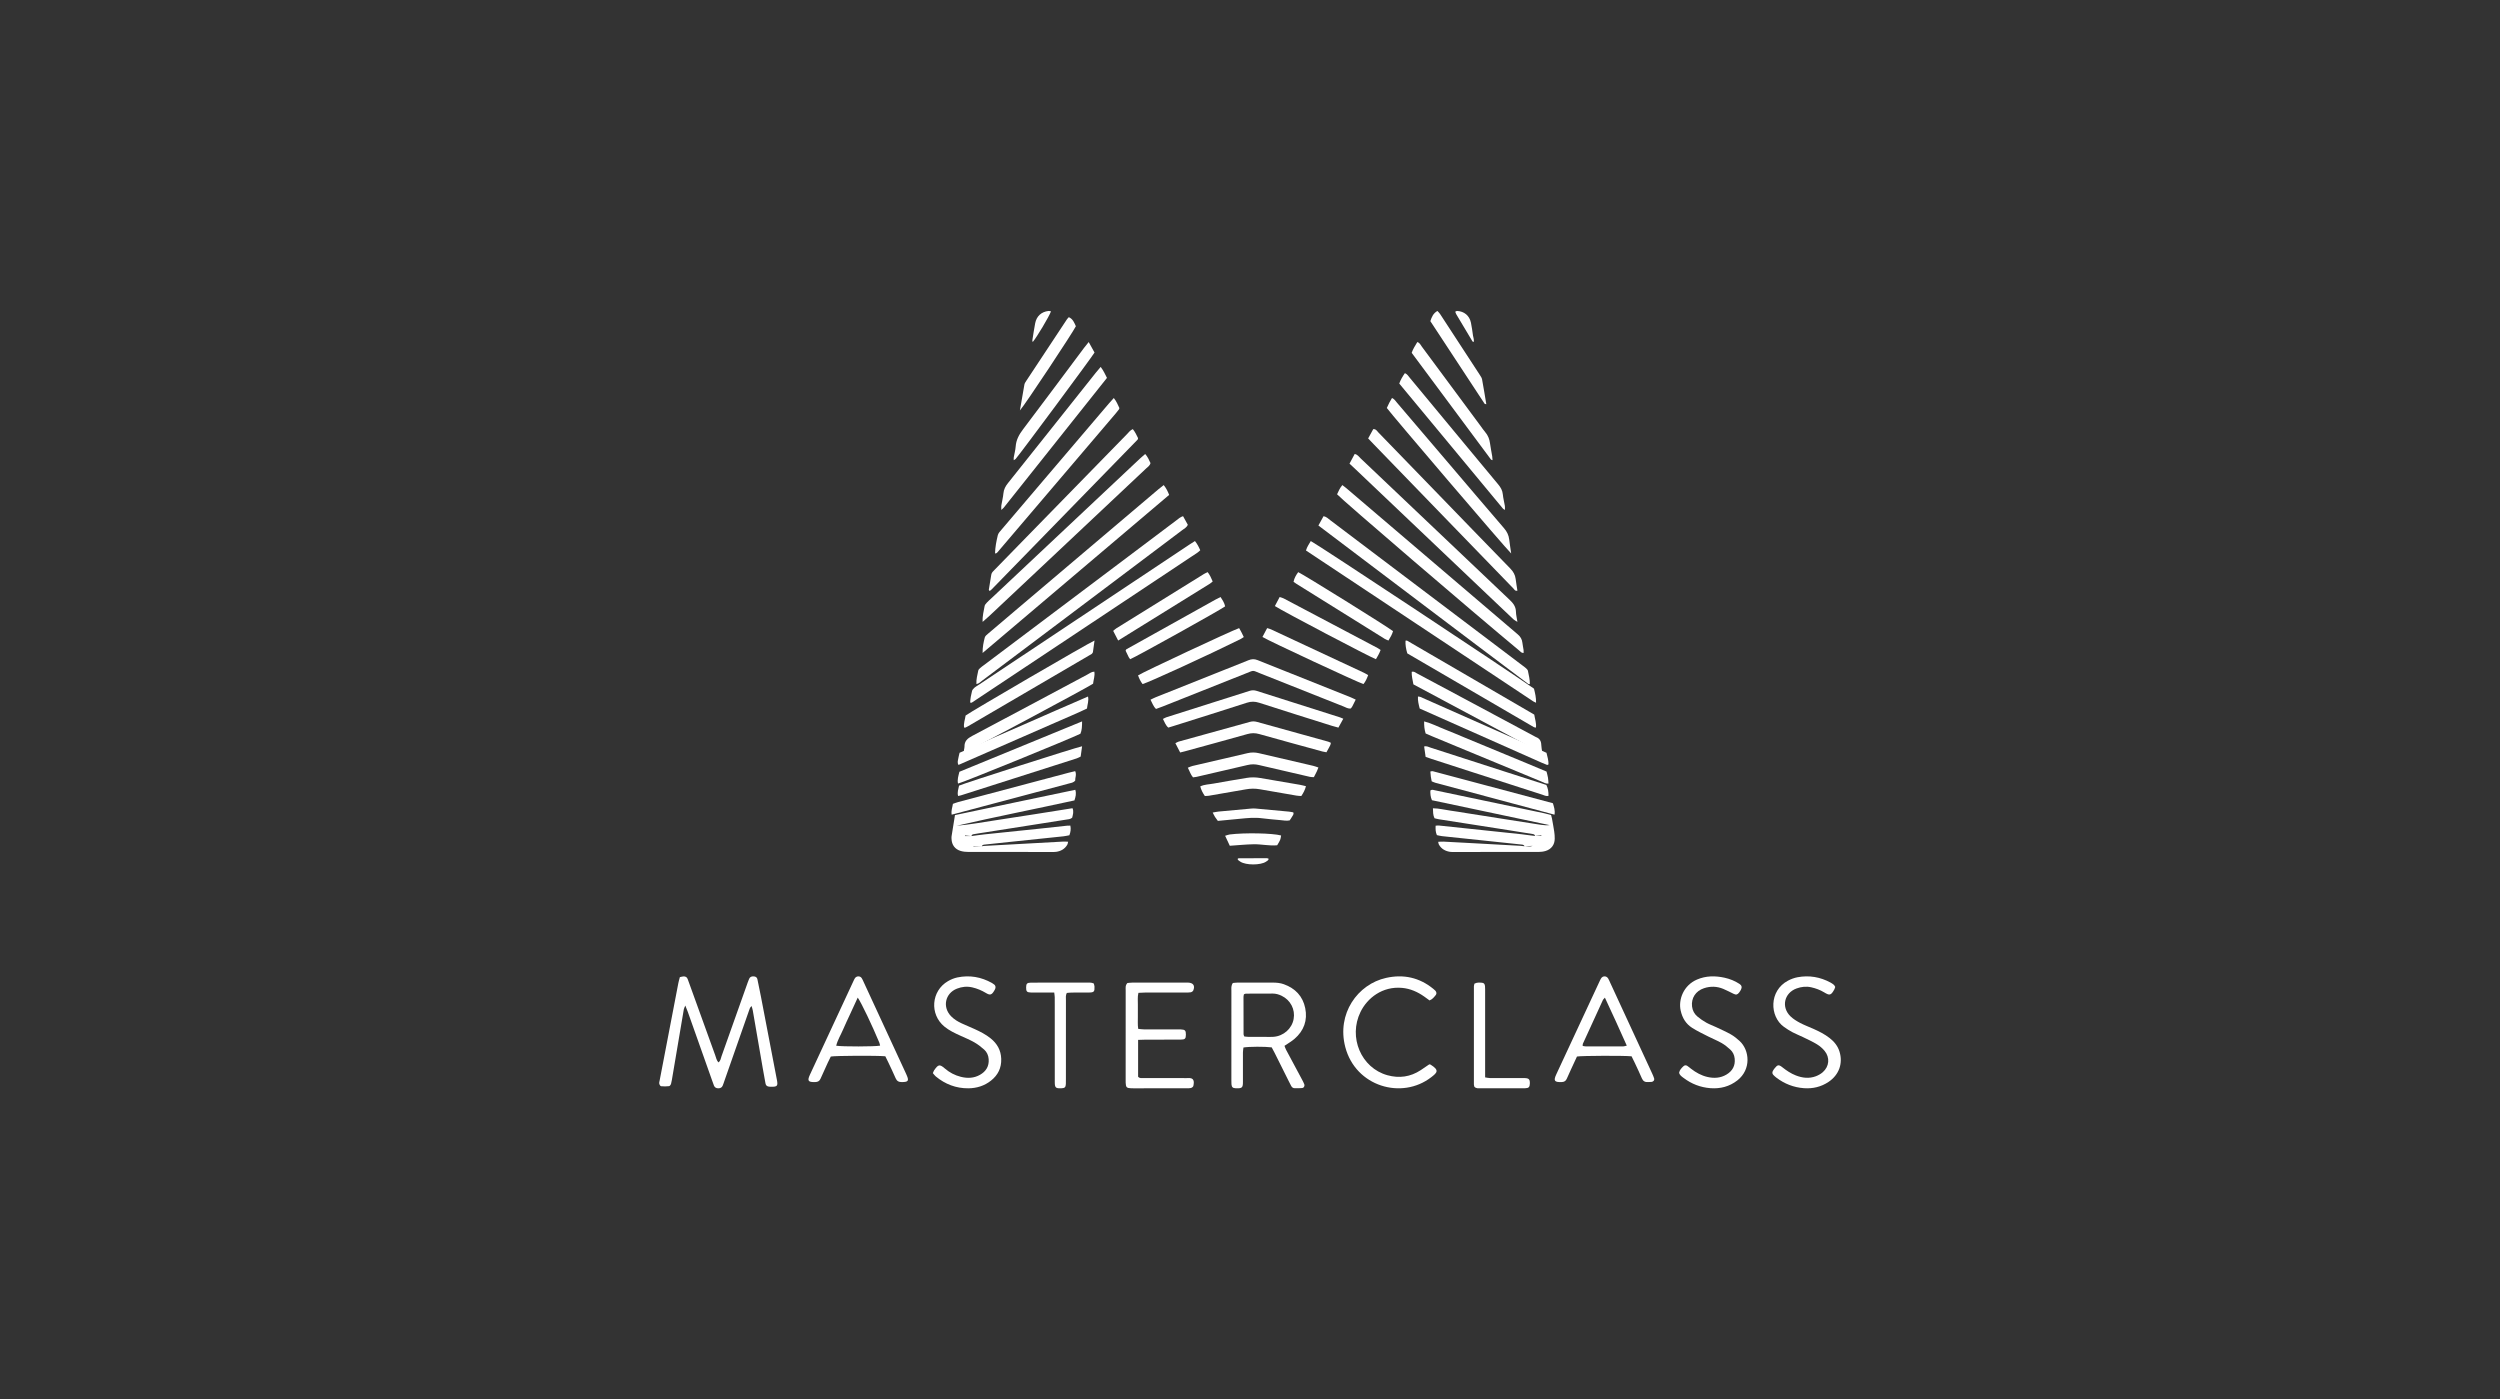 <?xml version="1.0" encoding="UTF-8"?>
<svg width="402px" height="225px" viewBox="0 0 402 225" version="1.1" xmlns="http://www.w3.org/2000/svg" xmlns:xlink="http://www.w3.org/1999/xlink">
    <rect x="0" y="0" width="402" height="225" fill="#333333" stroke="none"/>
    <title>MasterClass</title>
    <g id="Page-1" stroke="none" stroke-width="1" fill="none" fill-rule="evenodd">
        <g id="Artboard" transform="translate(1, 0)">
            <g id="MasterClass" transform="translate(-0.533, 0)">
                <path d="M244.687,136.089 C244.608,135.914 244.474,135.83 244.278,135.81 C242.204,135.593 240.13,135.37 238.056,135.151 C235.841,134.918 233.626,134.69 231.411,134.452 C231.134,134.423 230.863,134.346 230.585,134.289 C230.367,133.804 230.353,133.328 230.382,132.774 C230.56,132.761 230.725,132.724 230.885,132.741 C235.315,133.205 239.745,133.672 244.174,134.145 C244.909,134.223 245.64,134.332 246.378,134.427 C246.716,134.425 247.05,134.425 247.384,134.425 C247.381,134.392 247.379,134.358 247.377,134.325 C247.04,134.359 246.704,134.394 246.368,134.428 C246.336,134.229 246.215,134.145 246.013,134.114 C244.267,133.84 242.523,133.554 240.777,133.28 C237.494,132.765 234.211,132.256 230.928,131.741 C230.687,131.704 230.451,131.634 230.205,131.577 C229.948,131.064 229.972,130.555 229.947,129.971 C230.943,129.981 231.825,130.224 232.72,130.342 C233.596,130.457 234.466,130.614 235.339,130.751 C236.248,130.894 237.156,131.035 238.064,131.178 C238.937,131.315 239.809,131.454 240.682,131.592 C241.59,131.735 242.498,131.876 243.406,132.019 C244.28,132.156 245.151,132.306 246.026,132.43 C246.918,132.556 247.8,132.774 248.725,132.682 C242.407,131.345 236.09,130.008 229.789,128.675 C229.541,128.118 229.526,127.61 229.535,127.113 C229.81,126.911 230.045,127.031 230.275,127.079 C236.154,128.314 242.033,129.549 247.911,130.787 C248.252,130.859 248.586,130.962 248.946,131.056 C248.996,131.246 249.051,131.409 249.081,131.576 C249.211,132.293 249.347,133.009 249.454,133.729 C249.511,134.107 249.537,134.492 249.533,134.874 C249.522,135.829 249.001,136.547 248.077,136.832 C247.713,136.944 247.314,136.992 246.931,136.993 C242.366,137.003 237.801,137 233.236,136.998 C233.059,136.998 232.88,137.003 232.706,136.977 C231.931,136.859 231.306,136.503 230.911,135.816 C230.848,135.707 230.842,135.566 230.79,135.363 C231.129,135.351 231.4,135.32 231.668,135.334 C233.506,135.427 235.343,135.529 237.18,135.629 C239.476,135.755 241.772,135.881 244.068,136.011 C244.278,136.023 244.488,136.061 244.702,136.085 C245.144,136.093 245.583,136.188 246.014,136.006 C245.571,136.034 245.129,136.062 244.687,136.089 Z" id="Path" fill="#FFFFFF" fill-rule="nonzero"></path>
                <path d="M157.377,136.089 C157.481,136.069 157.585,136.037 157.689,136.031 C161.679,135.809 165.669,135.587 169.659,135.372 C170.176,135.344 170.697,135.297 171.286,135.351 C171.23,135.569 171.224,135.71 171.161,135.818 C170.766,136.499 170.146,136.863 169.369,136.974 C169.126,137.009 168.875,136.998 168.627,136.998 C164.171,137 159.713,137.003 155.256,136.992 C154.838,136.991 154.403,136.95 154.005,136.832 C153.08,136.557 152.567,135.84 152.54,134.891 C152.536,134.753 152.524,134.611 152.545,134.476 C152.721,133.356 152.904,132.236 153.092,131.068 C159.557,129.686 165.983,128.363 172.44,127 C172.633,127.609 172.495,128.125 172.302,128.708 C165.998,130.084 159.665,131.33 153.375,132.779 C155.434,132.6 157.465,132.23 159.504,131.918 C161.6,131.599 163.695,131.274 165.789,130.946 C167.847,130.624 169.903,130.293 171.993,129.961 C172.225,130.51 172.057,130.999 171.936,131.489 C171.641,131.744 171.278,131.746 170.936,131.8 C166.608,132.483 162.28,133.162 157.952,133.842 C157.289,133.946 156.624,134.038 155.966,134.162 C155.867,134.181 155.797,134.346 155.71,134.443 C155.373,134.408 155.039,134.375 154.705,134.341 C154.702,134.375 154.7,134.409 154.697,134.444 C155.033,134.444 155.37,134.444 155.707,134.444 C156.439,134.349 157.17,134.239 157.904,134.161 C160.855,133.849 163.808,133.551 166.76,133.242 C168.235,133.087 169.71,132.921 171.186,132.763 C171.319,132.749 171.456,132.761 171.647,132.761 C171.757,133.298 171.692,133.788 171.487,134.31 C171.172,134.367 170.866,134.444 170.555,134.477 C167.673,134.782 164.792,135.079 161.91,135.38 C160.54,135.524 159.17,135.674 157.8,135.815 C157.604,135.835 157.471,135.92 157.387,136.09 C156.94,136.07 156.496,136.05 156.053,136.031 C156.053,136.05 156.053,136.069 156.053,136.089 C156.495,136.089 156.936,136.089 157.377,136.089 Z" id="Path" fill="#FFFFFF" fill-rule="nonzero"></path>
                <path d="M108.854,157.125 C109.092,157.075 109.265,157.014 109.439,157.007 C109.758,156.994 110.005,157.119 110.115,157.446 C110.196,157.687 110.291,157.925 110.377,158.164 C111.761,162.001 113.141,165.839 114.535,169.672 C114.677,170.063 114.745,170.5 115.054,170.835 C115.416,170.581 115.433,170.184 115.55,169.855 C116.9,166.084 118.233,162.306 119.571,158.531 C119.705,158.153 119.834,157.773 119.991,157.405 C120.13,157.075 120.392,156.963 120.802,157.01 C121.088,157.043 121.27,157.191 121.328,157.479 C121.516,158.406 121.714,159.332 121.893,160.262 C122.752,164.73 123.608,169.2 124.464,173.669 C124.645,174.61 124.513,174.764 123.556,174.749 C123.446,174.747 123.335,174.75 123.227,174.738 C122.872,174.697 122.692,174.564 122.623,174.211 C122.461,173.39 122.321,172.564 122.178,171.739 C121.646,168.654 121.116,165.568 120.581,162.483 C120.545,162.272 120.47,162.067 120.39,161.77 C120.107,162.007 120.053,162.277 119.966,162.526 C118.654,166.272 117.343,170.018 116.032,173.764 C115.936,174.039 115.851,174.32 115.736,174.586 C115.606,174.886 115.355,175.001 115.03,175 C114.7,174.999 114.462,174.866 114.338,174.565 C114.227,174.296 114.139,174.018 114.041,173.743 C112.741,170.07 111.441,166.397 110.138,162.725 C110.031,162.426 109.904,162.133 109.728,161.69 C109.609,161.995 109.516,162.149 109.488,162.314 C108.883,165.867 108.285,169.421 107.685,172.975 C107.612,173.406 107.551,173.841 107.441,174.262 C107.401,174.416 107.246,174.638 107.123,174.653 C106.696,174.705 106.257,174.708 105.83,174.664 C105.717,174.652 105.577,174.416 105.544,174.262 C105.508,174.096 105.573,173.905 105.607,173.728 C106.608,168.508 107.609,163.288 108.614,158.068 C108.668,157.784 108.756,157.505 108.854,157.125 Z" id="Path" fill="#FFFFFF" fill-rule="nonzero"></path>
                <path d="M197.778,158.063 C198.033,158.042 198.276,158.004 198.518,158.003 C200.418,157.999 202.318,158 204.218,158.002 C204.819,158.003 205.411,158.059 205.983,158.266 C207.814,158.928 209.022,160.192 209.413,162.106 C209.813,164.063 209.205,165.747 207.687,167.052 C207.211,167.461 206.654,167.774 206.079,168.17 C206.159,168.373 206.226,168.602 206.335,168.808 C207.181,170.397 208.036,171.982 208.885,173.57 C209.018,173.818 209.154,174.068 209.254,174.33 C209.37,174.634 209.203,174.932 208.891,174.96 C208.507,174.996 208.119,174.987 207.733,174.987 C207.461,174.988 207.271,174.845 207.149,174.606 C207.021,174.354 206.888,174.104 206.762,173.852 C206.005,172.335 205.251,170.817 204.493,169.302 C204.337,168.99 204.166,168.686 204.023,168.417 C202.934,168.275 200.382,168.285 199.482,168.438 C199.455,168.686 199.4,168.955 199.398,169.225 C199.39,170.781 199.384,172.337 199.397,173.893 C199.405,174.879 199.308,175.041 198.228,174.992 C197.757,174.971 197.596,174.815 197.553,174.357 C197.533,174.146 197.538,173.933 197.538,173.721 C197.538,168.911 197.536,164.102 197.541,159.292 C197.542,158.913 197.465,158.513 197.778,158.063 Z M199.612,166.664 C199.84,166.686 200.077,166.728 200.315,166.73 C201.262,166.737 202.21,166.734 203.158,166.733 C203.544,166.732 203.932,166.75 204.316,166.721 C205.931,166.598 207.269,165.407 207.55,163.859 C207.83,162.315 207.047,160.806 205.602,160.113 C205.154,159.898 204.684,159.765 204.182,159.765 C202.744,159.767 201.305,159.769 199.866,159.778 C199.771,159.778 199.676,159.842 199.556,159.886 C199.532,160.024 199.488,160.158 199.488,160.293 C199.486,162.304 199.49,164.314 199.498,166.325 C199.499,166.421 199.561,166.517 199.612,166.664 Z" id="Shape" fill="#FFFFFF" fill-rule="nonzero"></path>
                <path d="M246.197,110.737 C246.375,111.47 246.555,112.174 246.531,113 C246.324,112.901 246.191,112.856 246.079,112.781 C233.907,104.703 221.736,96.621 209.533,88.52 C209.705,87.916 210.038,87.474 210.306,87 C211.323,87.496 242.85,108.357 246.197,110.737 Z" id="Path" fill="#FFFFFF" fill-rule="nonzero"></path>
                <path d="M191.684,87 C192.077,87.503 192.311,87.968 192.533,88.484 C192.377,88.619 192.257,88.749 192.113,88.845 C180.007,96.896 167.899,104.945 155.788,112.989 C155.744,113.018 155.655,112.982 155.533,112.973 C155.567,112.342 155.675,111.72 155.836,111.111 C155.885,110.925 156.044,110.752 156.191,110.61 C156.344,110.464 156.543,110.362 156.722,110.242 C168.077,102.685 179.432,95.128 190.788,87.571 C191.056,87.392 191.332,87.224 191.684,87 Z" id="Path" fill="#FFFFFF" fill-rule="nonzero"></path>
                <path d="M141.891,169.848 C140.455,169.718 133.979,169.752 133.127,169.891 C132.973,170.205 132.797,170.543 132.638,170.889 C132.243,171.748 131.853,172.61 131.467,173.473 C131.305,173.834 131.04,173.986 130.628,173.997 C129.487,174.028 129.308,173.809 129.768,172.817 C132.096,167.796 134.432,162.778 136.766,157.76 C136.84,157.601 136.91,157.438 137.006,157.293 C137.261,156.912 137.843,156.899 138.091,157.276 C138.225,157.48 138.317,157.711 138.42,157.933 C140.684,162.829 142.947,167.725 145.211,172.622 C145.255,172.717 145.296,172.814 145.338,172.91 C145.725,173.803 145.574,173.99 144.548,174 C144.05,174.004 143.748,173.837 143.552,173.384 C143.178,172.516 142.765,171.664 142.363,170.808 C142.216,170.493 142.057,170.184 141.891,169.848 Z M137.456,160.413 C137.006,161.39 136.613,162.245 136.22,163.099 C135.84,163.925 135.442,164.744 135.087,165.579 C134.724,166.432 134.214,167.231 133.995,168.153 C135.017,168.315 140.213,168.303 141.055,168.139 C141.012,167.973 140.991,167.803 140.926,167.649 C139.763,164.86 138.061,161.283 137.456,160.413 Z" id="Shape" fill="#FFFFFF" fill-rule="nonzero"></path>
                <path d="M261.889,169.853 C260.63,169.729 253.996,169.754 253.111,169.888 C252.808,170.539 252.484,171.232 252.164,171.927 C251.93,172.436 251.693,172.944 251.472,173.459 C251.315,173.823 251.058,173.984 250.645,173.997 C249.483,174.032 249.293,173.804 249.793,172.734 C252.109,167.786 254.404,162.828 256.708,157.874 C256.796,157.684 256.881,157.489 256.994,157.313 C257.271,156.881 257.867,156.899 258.132,157.348 C258.256,157.559 258.347,157.789 258.449,158.011 C260.698,162.874 262.947,167.738 265.193,172.602 C265.31,172.856 265.424,173.113 265.508,173.378 C265.604,173.683 265.421,173.933 265.089,173.973 C264.912,173.994 264.73,173.977 264.552,173.993 C264.061,174.037 263.742,173.858 263.546,173.397 C263.189,172.561 262.794,171.739 262.409,170.914 C262.248,170.568 262.073,170.228 261.889,169.853 Z M257.6,160.421 C257.417,160.631 257.329,160.696 257.29,160.782 C256.208,163.132 255.13,165.483 254.058,167.837 C254.018,167.925 254.039,168.038 254.027,168.186 C254.209,168.214 254.379,168.262 254.548,168.262 C256.554,168.267 258.56,168.266 260.566,168.259 C260.724,168.258 260.881,168.192 261.12,168.138 C259.966,165.541 258.823,163.038 257.6,160.421 Z" id="Shape" fill="#FFFFFF" fill-rule="nonzero"></path>
                <path d="M156.541,110 C156.489,109.22 156.707,108.529 156.838,107.831 C156.867,107.676 157.022,107.529 157.151,107.411 C157.337,107.24 157.55,107.099 157.753,106.946 C168.069,99.185 178.384,91.423 188.702,83.664 C189.016,83.428 189.302,83.142 189.769,83 C190.034,83.48 190.291,83.945 190.533,84.384 C190.339,84.833 189.956,85.005 189.645,85.239 C183.448,89.91 177.246,94.574 171.044,99.239 C166.523,102.64 162.003,106.042 157.479,109.439 C157.203,109.646 156.96,109.929 156.541,110 Z" id="Path" fill="#FFFFFF" fill-rule="nonzero"></path>
                <path d="M211.533,84.502 C211.852,83.924 212.109,83.457 212.361,83 C212.849,83.1 213.123,83.408 213.435,83.644 C220.78,89.19 228.121,94.741 235.463,100.292 C238.411,102.521 241.359,104.75 244.307,106.98 C244.51,107.133 244.722,107.275 244.908,107.446 C245.036,107.564 245.19,107.711 245.221,107.866 C245.361,108.565 245.545,109.262 245.533,109.989 C245.418,109.989 245.329,110.017 245.285,109.984 C234.043,101.549 222.854,93.043 211.533,84.502 Z" id="Path" fill="#FFFFFF" fill-rule="nonzero"></path>
                <path d="M182.54,167.213 C182.54,169.291 182.54,171.228 182.54,173.133 C182.791,173.434 183.106,173.351 183.387,173.352 C185.521,173.359 187.655,173.356 189.789,173.356 C190.046,173.356 190.305,173.374 190.561,173.354 C191.516,173.279 191.597,173.846 191.424,174.623 C191.394,174.756 191.189,174.909 191.035,174.949 C190.793,175.012 190.526,174.998 190.27,174.998 C187.437,175 184.603,174.999 181.771,174.999 C181.66,174.999 181.55,175.002 181.44,174.997 C180.693,174.968 180.573,174.849 180.541,174.101 C180.536,173.995 180.539,173.888 180.539,173.782 C180.539,168.934 180.537,164.086 180.542,159.238 C180.543,158.858 180.455,158.453 180.821,158.069 C181.05,158.049 181.338,158.004 181.626,158.004 C184.533,157.998 187.439,158 190.346,158 C190.419,158 190.493,157.999 190.567,158.002 C191.409,158.03 191.733,158.498 191.41,159.264 C191.354,159.398 191.157,159.531 191.004,159.56 C190.719,159.613 190.418,159.596 190.125,159.597 C187.99,159.599 185.856,159.596 183.723,159.6 C183.363,159.601 183.004,159.63 182.591,159.649 C182.422,160.325 182.518,160.96 182.502,161.584 C182.486,162.221 182.491,162.858 182.501,163.495 C182.511,164.125 182.451,164.758 182.558,165.444 C182.886,165.474 183.167,165.521 183.449,165.522 C185.215,165.529 186.982,165.526 188.748,165.526 C188.968,165.526 189.189,165.52 189.41,165.53 C190.091,165.56 190.229,165.706 190.224,166.377 C190.22,167.025 190.088,167.166 189.363,167.17 C187.487,167.182 185.611,167.173 183.734,167.177 C183.372,167.178 183.01,167.198 182.54,167.213 Z" id="Path" fill="#FFFFFF" fill-rule="nonzero"></path>
                <path d="M244.526,105 C244.176,105.006 244.027,104.78 243.844,104.628 C236.37,98.431 215.229,80.293 214.533,79.481 C214.757,78.982 214.986,78.473 215.381,78 C215.617,78.182 215.815,78.322 215.999,78.479 C225.194,86.324 234.385,94.174 243.589,102.008 C244.031,102.384 244.273,102.794 244.334,103.355 C244.375,103.743 244.468,104.126 244.522,104.514 C244.544,104.672 244.526,104.837 244.526,105 Z" id="Path" fill="#FFFFFF" fill-rule="nonzero"></path>
                <path d="M186.661,78 C187.05,78.496 187.304,78.987 187.533,79.579 C177.577,88.02 167.621,96.455 157.534,105 C157.521,104.008 157.697,103.255 157.883,102.515 C157.944,102.275 158.211,102.067 158.421,101.888 C160.09,100.461 161.767,99.044 163.442,97.624 C170.9,91.305 178.358,84.986 185.816,78.668 C186.078,78.446 186.355,78.241 186.661,78 Z" id="Path" fill="#FFFFFF" fill-rule="nonzero"></path>
                <path d="M229.404,160.869 C229.127,160.666 228.843,160.453 228.553,160.249 C227.475,159.488 226.303,158.97 224.982,158.851 C221.829,158.567 219.403,160.472 218.303,162.72 C216.314,166.784 218.397,171.723 222.635,172.898 C224.525,173.422 226.334,173.171 227.998,172.072 C228.475,171.757 228.944,171.429 229.36,171.145 C229.486,171.168 229.527,171.165 229.555,171.182 C231.039,172.106 230.631,172.478 229.677,173.216 C224.923,176.894 217.522,174.692 215.859,168.386 C214.439,163.002 217.846,158.257 222.425,157.243 C225.213,156.626 227.769,157.174 230.015,159.013 C230.126,159.104 230.239,159.196 230.337,159.302 C230.53,159.509 230.573,159.796 230.409,159.996 C230.138,160.326 229.88,160.682 229.404,160.869 Z" id="Path" fill="#FFFFFF" fill-rule="nonzero"></path>
                <path d="M157.539,100 C157.491,98.985 157.737,98.228 157.858,97.457 C157.888,97.266 158.054,97.082 158.194,96.927 C158.41,96.689 158.656,96.478 158.891,96.257 C166.876,88.749 174.86,81.24 182.847,73.732 C183.103,73.491 183.376,73.266 183.68,73 C184.104,73.468 184.302,73.992 184.533,74.465 C184.426,74.892 184.097,75.078 183.844,75.317 C179.046,79.836 174.245,84.351 169.444,88.866 C165.817,92.277 162.19,95.688 158.561,99.097 C158.281,99.36 157.985,99.607 157.539,100 Z" id="Path" fill="#FFFFFF" fill-rule="nonzero"></path>
                <path d="M216.533,74.556 C216.852,73.96 217.103,73.493 217.367,73 C217.829,73.082 218.043,73.441 218.311,73.695 C221.87,77.064 225.42,80.442 228.972,83.817 C233.406,88.031 237.833,92.251 242.28,96.451 C242.85,96.99 243.28,97.536 243.297,98.367 C243.307,98.86 243.434,99.349 243.533,100 C243.23,99.806 243.042,99.724 242.901,99.592 C241.47,98.242 240.046,96.885 238.62,95.53 C231.568,88.827 224.516,82.124 217.464,75.422 C217.181,75.152 216.892,74.889 216.533,74.556 Z" id="Path" fill="#FFFFFF" fill-rule="nonzero"></path>
                <path d="M294.64,158.701 C294.584,158.859 294.561,158.968 294.511,159.063 C293.934,160.144 293.7,160.077 292.824,159.551 C292.196,159.173 291.511,158.924 290.79,158.759 C289.973,158.574 289.18,158.666 288.416,158.945 C286.415,159.676 285.917,161.963 287.455,163.438 C287.895,163.86 288.44,164.194 288.984,164.482 C289.659,164.84 290.384,165.106 291.085,165.418 C292.021,165.835 292.937,166.29 293.748,166.926 C294.484,167.502 295.048,168.2 295.326,169.104 C295.908,170.998 295.247,172.842 293.564,173.969 C292.366,174.772 291.027,175.086 289.599,174.98 C287.952,174.858 286.47,174.277 285.159,173.275 C284.986,173.143 284.821,172.995 284.674,172.834 C284.512,172.657 284.493,172.436 284.6,172.225 C284.681,172.064 284.789,171.915 284.902,171.773 C285.368,171.19 285.558,171.16 286.155,171.633 C286.817,172.158 287.512,172.621 288.304,172.93 C289.359,173.342 290.437,173.467 291.516,173.064 C291.917,172.913 292.317,172.688 292.638,172.407 C293.685,171.487 293.813,170.057 292.929,168.982 C292.588,168.568 292.154,168.198 291.695,167.919 C290.98,167.484 290.211,167.136 289.457,166.768 C288.899,166.495 288.315,166.274 287.767,165.984 C287.285,165.728 286.821,165.431 286.378,165.112 C284.063,163.442 283.974,159.307 287.045,157.688 C287.523,157.436 288.055,157.237 288.585,157.139 C290.449,156.792 292.225,157.1 293.892,158 C294.083,158.103 294.262,158.232 294.43,158.37 C294.508,158.435 294.546,158.549 294.64,158.701 Z" id="Path" fill="#FFFFFF" fill-rule="nonzero"></path>
                <path d="M149.533,172.559 C149.633,172.341 149.675,172.198 149.756,172.082 C150.387,171.191 150.604,171.063 151.454,171.805 C152.201,172.456 153.074,172.914 154.045,173.156 C155.106,173.419 156.145,173.382 157.114,172.832 C158.082,172.283 158.593,171.459 158.513,170.317 C158.47,169.708 158.23,169.169 157.786,168.773 C157.301,168.341 156.778,167.933 156.215,167.613 C155.49,167.2 154.714,166.877 153.952,166.532 C153.055,166.126 152.167,165.707 151.399,165.08 C148.981,163.104 149.265,159.338 151.966,157.77 C152.431,157.5 152.955,157.281 153.479,157.172 C155.446,156.763 157.312,157.089 159.061,158.078 C159.187,158.149 159.309,158.233 159.419,158.327 C159.602,158.484 159.648,158.698 159.588,158.921 C159.55,159.058 159.474,159.188 159.401,159.312 C158.99,160.008 158.72,160.062 158.087,159.681 C157.398,159.266 156.668,158.953 155.877,158.771 C155.027,158.574 154.206,158.662 153.414,158.972 C151.494,159.724 151.033,161.96 152.483,163.428 C152.975,163.927 153.568,164.284 154.2,164.572 C154.861,164.875 155.535,165.149 156.198,165.45 C157.127,165.871 158.037,166.328 158.836,166.975 C159.881,167.819 160.483,168.883 160.53,170.254 C160.58,171.715 160.012,172.871 158.885,173.764 C157.818,174.61 156.573,174.992 155.23,175 C153.263,175.012 151.524,174.343 150.01,173.094 C149.847,172.96 149.725,172.776 149.533,172.559 Z" id="Path" fill="#FFFFFF" fill-rule="nonzero"></path>
                <path d="M269.533,172.496 C269.615,172.048 269.924,171.736 270.245,171.438 C270.422,171.273 270.648,171.258 270.851,171.393 C271.063,171.535 271.256,171.704 271.459,171.86 C272.248,172.468 273.106,172.949 274.085,173.174 C275.153,173.42 276.201,173.36 277.162,172.783 C278.124,172.205 278.589,171.355 278.47,170.217 C278.411,169.647 278.177,169.151 277.764,168.776 C277.335,168.385 276.877,168.008 276.376,167.721 C275.681,167.323 274.928,167.029 274.213,166.664 C273.336,166.217 272.439,165.796 271.613,165.266 C270.622,164.631 270.053,163.691 269.789,162.521 C269.384,160.719 270.25,158.441 272.407,157.513 C273.842,156.895 275.324,156.889 276.819,157.212 C277.68,157.398 278.497,157.726 279.238,158.21 C279.611,158.454 279.677,158.753 279.472,159.153 C279.389,159.314 279.287,159.467 279.177,159.611 C278.917,159.948 278.705,160 278.322,159.819 C277.761,159.555 277.216,159.255 276.644,159.016 C275.628,158.591 274.582,158.558 273.534,158.905 C272.197,159.347 271.453,160.5 271.614,161.848 C271.692,162.494 271.986,163.041 272.47,163.451 C272.912,163.825 273.4,164.157 273.906,164.442 C274.413,164.727 274.971,164.921 275.499,165.171 C276.29,165.546 277.096,165.899 277.856,166.33 C278.359,166.615 278.821,166.99 279.25,167.38 C280.879,168.863 281.159,171.968 278.899,173.73 C277.629,174.72 276.164,175.098 274.576,174.979 C272.97,174.858 271.517,174.293 270.234,173.318 C269.946,173.1 269.626,172.901 269.533,172.496 Z" id="Path" fill="#FFFFFF" fill-rule="nonzero"></path>
                <path d="M219.533,70.501 C219.847,69.926 220.103,69.458 220.352,69.001 C220.805,68.979 220.957,69.311 221.167,69.527 C224.181,72.628 227.187,75.736 230.195,78.842 C234.255,83.036 238.308,87.236 242.385,91.415 C242.861,91.904 243.166,92.419 243.249,93.085 C243.327,93.72 243.437,94.35 243.533,94.982 C243.146,95.074 243.044,94.789 242.888,94.628 C239.399,91.034 235.916,87.434 232.433,83.836 C228.423,79.694 224.412,75.552 220.402,71.41 C220.129,71.128 219.859,70.842 219.533,70.501 Z" id="Path" fill="#FFFFFF" fill-rule="nonzero"></path>
                <path d="M181.691,69 C182.071,69.469 182.301,69.982 182.533,70.45 C182.519,70.535 182.517,70.571 182.506,70.605 C182.495,70.638 182.48,70.674 182.455,70.698 C174.633,78.728 166.809,86.757 158.984,94.784 C158.909,94.861 158.822,94.927 158.735,94.99 C158.711,95.008 158.665,94.996 158.63,94.998 C158.596,94.944 158.526,94.885 158.534,94.838 C158.661,94.027 158.805,93.218 158.931,92.407 C158.985,92.057 159.243,91.852 159.466,91.622 C161.074,89.968 162.687,88.318 164.298,86.667 C169.787,81.043 175.274,75.417 180.766,69.796 C181.034,69.522 181.257,69.187 181.691,69 Z" id="Path" fill="#FFFFFF" fill-rule="nonzero"></path>
                <path d="M217.533,112.495 C217.312,112.939 217.155,113.268 216.984,113.589 C216.918,113.715 216.819,113.823 216.747,113.921 C216.283,113.99 215.937,113.744 215.574,113.601 C211.107,111.835 206.645,110.054 202.181,108.281 C200.874,107.762 201.227,107.745 199.919,108.265 C195.455,110.039 190.993,111.817 186.528,113.591 C186.161,113.738 185.786,113.865 185.419,114 C184.962,113.561 184.822,113.028 184.533,112.512 C184.868,112.353 185.119,112.217 185.383,112.111 C190.352,110.13 195.324,108.157 200.289,106.165 C200.792,105.963 201.226,105.935 201.744,106.144 C206.741,108.155 211.747,110.14 216.75,112.135 C216.984,112.228 217.208,112.345 217.533,112.495 Z" id="Path" fill="#FFFFFF" fill-rule="nonzero"></path>
                <path d="M242.533,89 C241.709,88.247 223.266,66.631 222.533,65.603 C222.65,65.354 222.776,65.065 222.92,64.785 C223.05,64.531 223.201,64.288 223.365,64 C223.767,64.167 223.965,64.518 224.208,64.801 C227.074,68.155 229.933,71.514 232.793,74.872 C235.654,78.231 238.505,81.597 241.384,84.939 C241.85,85.48 242.134,86.054 242.215,86.76 C242.293,87.436 242.405,88.108 242.533,89 Z" id="Path" fill="#FFFFFF" fill-rule="nonzero"></path>
                <path d="M159.533,89 C159.561,87.965 159.754,87.004 159.981,86.058 C160.059,85.733 160.343,85.444 160.572,85.174 C162.877,82.453 165.191,79.739 167.502,77.024 C170.935,72.992 174.367,68.96 177.801,64.93 C178.056,64.632 178.323,64.346 178.634,64 C179.058,64.53 179.287,65.088 179.533,65.618 C179.516,65.674 179.508,65.709 179.495,65.744 C179.482,65.777 179.472,65.814 179.45,65.842 C179.295,66.04 179.143,66.242 178.98,66.433 C172.629,73.893 166.277,81.353 159.924,88.811 C159.878,88.865 159.822,88.912 159.764,88.954 C159.74,88.972 159.701,88.968 159.533,89 Z" id="Path" fill="#FFFFFF" fill-rule="nonzero"></path>
                <path d="M215.533,115.569 C215.247,116.091 215.014,116.515 214.748,117 C214.372,116.896 214.03,116.813 213.695,116.708 C209.801,115.48 205.902,114.264 202.018,113.006 C201.328,112.783 200.727,112.773 200.03,112.998 C196.113,114.27 192.179,115.496 188.251,116.737 C187.977,116.823 187.701,116.905 187.395,116.998 C186.963,116.628 186.807,116.126 186.533,115.607 C186.734,115.508 186.905,115.395 187.095,115.335 C191.537,113.923 195.982,112.52 200.423,111.104 C200.821,110.977 201.184,110.96 201.586,111.089 C206.061,112.517 210.539,113.934 215.016,115.356 C215.15,115.398 215.276,115.462 215.533,115.569 Z" id="Path" fill="#FFFFFF" fill-rule="nonzero"></path>
                <path d="M224.533,61.674 C224.758,61.049 225.064,60.544 225.441,60 C225.834,60.163 226.005,60.482 226.221,60.742 C229.301,64.453 232.376,68.167 235.452,71.88 C237.115,73.888 238.772,75.901 240.45,77.898 C240.852,78.378 241.129,78.87 241.187,79.498 C241.246,80.124 241.415,80.74 241.518,81.363 C241.549,81.55 241.523,81.747 241.523,82 C241.375,81.901 241.269,81.86 241.208,81.786 C235.645,75.081 230.086,68.373 224.533,61.674 Z" id="Path" fill="#FFFFFF" fill-rule="nonzero"></path>
                <path d="M176.522,59 C176.994,59.622 177.235,60.181 177.533,60.767 C171.984,67.744 166.461,74.689 160.935,81.631 C160.851,81.737 160.737,81.82 160.544,82 C160.544,81.674 160.517,81.471 160.548,81.277 C160.653,80.63 160.824,79.99 160.882,79.34 C160.941,78.686 161.218,78.177 161.618,77.678 C164.222,74.428 166.808,71.164 169.4,67.905 C171.515,65.246 173.627,62.586 175.743,59.928 C175.969,59.644 176.209,59.372 176.522,59 Z" id="Path" fill="#FFFFFF" fill-rule="nonzero"></path>
                <path d="M236.625,158.171 C237.069,157.937 237.449,158.005 237.818,158.024 C238.133,158.04 238.293,158.221 238.322,158.577 C238.347,158.893 238.341,159.212 238.341,159.53 C238.342,163.697 238.342,167.865 238.342,172.032 C238.342,172.418 238.342,172.803 238.342,173.243 C238.629,173.286 238.855,173.347 239.081,173.348 C240.717,173.357 242.352,173.353 243.988,173.354 C244.227,173.354 244.466,173.349 244.704,173.356 C245.383,173.377 245.551,173.558 245.532,174.237 C245.516,174.795 245.351,174.98 244.777,174.989 C243.755,175.005 242.732,174.996 241.71,174.996 C240.347,174.997 238.984,175 237.621,174.994 C237.287,174.992 236.932,175.064 236.618,174.76 C236.595,174.661 236.537,174.526 236.536,174.39 C236.532,169.128 236.532,163.866 236.537,158.604 C236.537,158.469 236.59,158.335 236.625,158.171 Z" id="Path" fill="#FFFFFF" fill-rule="nonzero"></path>
                <path d="M169.055,159.602 C168.462,159.602 167.978,159.602 167.494,159.602 C166.764,159.602 166.035,159.611 165.306,159.596 C164.656,159.583 164.524,159.429 164.534,158.767 C164.543,158.175 164.674,158.028 165.277,158.011 C165.901,157.995 166.527,158.005 167.152,158.005 C169.513,158.004 171.875,158.003 174.237,158.007 C174.612,158.008 174.998,157.953 175.408,158.14 C175.448,158.296 175.521,158.459 175.528,158.624 C175.562,159.476 175.455,159.59 174.595,159.599 C173.692,159.609 172.789,159.598 171.886,159.605 C171.616,159.607 171.346,159.643 171.074,159.664 C170.862,160.069 170.935,160.464 170.935,160.842 C170.929,165.048 170.932,169.253 170.931,173.458 C170.931,173.741 170.939,174.024 170.923,174.306 C170.894,174.834 170.75,174.968 170.211,174.997 C170.177,174.999 170.142,174.998 170.107,174.999 C169.291,175.016 169.144,174.886 169.142,174.028 C169.135,169.964 169.139,165.9 169.138,161.836 C169.138,161.341 169.144,160.847 169.134,160.352 C169.13,160.148 169.093,159.944 169.055,159.602 Z" id="Path" fill="#FFFFFF" fill-rule="nonzero"></path>
                <path d="M189.305,121 C189.026,120.46 188.793,120.008 188.533,119.505 C188.75,119.399 188.899,119.295 189.063,119.249 C192.873,118.193 196.687,117.147 200.495,116.084 C200.896,115.972 201.26,115.972 201.661,116.084 C205.47,117.149 209.282,118.197 213.092,119.253 C213.227,119.291 213.352,119.364 213.533,119.443 C213.517,119.763 213.345,120.003 213.218,120.254 C213.103,120.481 212.974,120.699 212.826,120.966 C212.597,120.922 212.389,120.898 212.188,120.843 C208.795,119.913 205.398,118.991 202.012,118.035 C201.356,117.849 200.755,117.856 200.101,118.041 C196.749,118.987 193.388,119.898 190.03,120.82 C189.822,120.877 189.612,120.924 189.305,121 Z" id="Path" fill="#FFFFFF" fill-rule="nonzero"></path>
                <path d="M246.241,114.909 C246.355,115.657 246.607,116.294 246.512,117 C246.38,116.972 246.263,116.974 246.178,116.925 C239.379,112.967 232.583,109.004 225.827,105.065 C225.615,104.345 225.501,103.693 225.541,103.022 C225.652,103.015 225.739,102.983 225.788,103.012 C232.591,106.965 239.391,110.922 246.241,114.909 Z" id="Path" fill="#FFFFFF" fill-rule="nonzero"></path>
                <path d="M175.533,103 C175.429,103.755 175.343,104.374 175.271,104.89 C175.191,105.016 175.175,105.047 175.154,105.075 C175.132,105.103 175.11,105.135 175.081,105.152 C168.449,109.031 161.817,112.908 155.185,116.784 C155.061,116.857 154.931,116.919 154.802,116.983 C154.772,116.997 154.734,116.999 154.699,117 C154.663,117.001 154.627,116.995 154.559,116.99 C154.451,116.316 154.713,115.686 154.805,115.057 C155.572,114.463 174.504,103.429 175.533,103 Z" id="Path" fill="#FFFFFF" fill-rule="nonzero"></path>
                <path d="M175.501,108 C175.624,108.688 175.36,109.316 175.301,109.938 C174.512,110.5 155.674,120.57 154.606,121 C154.43,120.683 154.631,120.375 154.623,120.073 C154.598,119.163 155.111,118.733 155.857,118.338 C162.04,115.068 168.203,111.76 174.376,108.471 C174.724,108.286 175.044,108.014 175.501,108 Z" id="Path" fill="#FFFFFF" fill-rule="nonzero"></path>
                <path d="M247.533,121 C247.34,120.963 247.222,120.969 247.131,120.92 C240.359,117.3 233.589,113.676 226.808,110.047 C226.692,109.36 226.508,108.724 226.536,108.032 C226.888,107.917 227.112,108.138 227.347,108.264 C230.382,109.88 233.413,111.504 236.444,113.127 C239.702,114.872 242.958,116.618 246.214,118.363 C246.311,118.415 246.403,118.481 246.504,118.518 C247.094,118.729 247.355,119.149 247.37,119.78 C247.38,120.173 247.472,120.565 247.533,121 Z" id="Path" fill="#FFFFFF" fill-rule="nonzero"></path>
                <path d="M174.487,112 C174.636,112.717 174.381,113.282 174.319,113.934 C172.625,114.752 170.867,115.464 169.139,116.234 C167.438,116.992 165.726,117.728 164.019,118.474 C162.278,119.234 160.537,119.994 158.796,120.754 C157.093,121.498 155.39,122.244 153.661,123 C153.441,122.644 153.562,122.339 153.608,122.046 C153.657,121.735 153.744,121.429 153.831,121.045 C157.22,119.512 160.676,118.034 164.116,116.526 C167.554,115.019 170.988,113.503 174.487,112 Z" id="Path" fill="#FFFFFF" fill-rule="nonzero"></path>
                <path d="M174.597,55 C174.972,55.677 175.26,56.197 175.533,56.691 C175.162,57.353 163.74,72.757 162.85,73.799 C162.788,73.872 162.683,73.91 162.541,74 C162.541,73.809 162.522,73.674 162.544,73.545 C162.645,72.959 162.812,72.378 162.855,71.789 C162.93,70.73 163.401,69.877 164.039,69.034 C167.332,64.681 170.585,60.299 173.855,55.929 C174.063,55.65 174.29,55.383 174.597,55 Z" id="Path" fill="#FFFFFF" fill-rule="nonzero"></path>
                <path d="M227.541,112 C227.716,112.026 227.833,112.02 227.927,112.062 C234.682,115.052 241.435,118.046 248.208,121.05 C248.371,121.689 248.542,122.297 248.533,122.908 C248.451,122.959 248.426,122.983 248.398,122.99 C248.363,122.999 248.32,123.006 248.289,122.993 C247.983,122.87 247.676,122.749 247.376,122.616 C240.859,119.723 234.342,116.829 227.821,113.932 C227.655,113.278 227.495,112.668 227.541,112 Z" id="Path" fill="#FFFFFF" fill-rule="nonzero"></path>
                <path d="M239.533,74 C239.406,73.948 239.317,73.94 239.282,73.894 C235.034,68.181 230.79,62.466 226.533,56.735 C226.737,56.099 227.106,55.581 227.437,55 C227.841,55.129 227.971,55.478 228.169,55.745 C231.33,60.004 234.485,64.268 237.641,68.532 C237.874,68.846 238.088,69.177 238.345,69.472 C238.805,70.003 239.038,70.609 239.128,71.293 C239.221,71.992 239.367,72.683 239.482,73.379 C239.514,73.574 239.515,73.773 239.533,74 Z" id="Path" fill="#FFFFFF" fill-rule="nonzero"></path>
                <path d="M228.775,117.943 C228.568,117.262 228.524,116.681 228.535,116 C229.731,116.31 230.765,116.858 231.84,117.277 C232.932,117.702 234.009,118.17 235.093,118.619 C236.21,119.081 237.326,119.544 238.443,120.006 C239.526,120.455 240.61,120.903 241.694,121.352 C242.778,121.8 243.862,122.247 244.945,122.698 C246.026,123.148 247.105,123.602 248.216,124.067 C248.296,124.399 248.389,124.716 248.445,125.04 C248.494,125.327 248.501,125.622 248.533,125.986 C248.084,126.06 247.75,125.82 247.413,125.681 C242.878,123.813 238.348,121.932 233.816,120.054 C232.47,119.496 231.124,118.938 229.778,118.378 C229.452,118.242 229.129,118.097 228.775,117.943 Z" id="Path" fill="#FFFFFF" fill-rule="nonzero"></path>
                <path d="M173.533,116 C173.526,116.802 173.508,117.416 173.269,117.98 C171.928,118.675 154.37,125.834 153.582,126 C153.439,125.363 153.642,124.777 153.805,124.101 C160.303,121.419 166.836,118.742 173.533,116 Z" id="Path" fill="#FFFFFF" fill-rule="nonzero"></path>
                <path d="M228.773,121.702 C228.687,121.103 228.614,120.595 228.533,120.033 C228.956,119.921 229.269,120.123 229.58,120.223 C233.521,121.487 237.457,122.765 241.396,124.037 C243.651,124.765 245.909,125.488 248.188,126.221 C248.454,126.763 248.543,127.328 248.532,127.969 C248.132,128.077 247.817,127.874 247.507,127.775 C243.834,126.601 240.166,125.413 236.497,124.228 C234.242,123.499 231.987,122.769 229.732,122.038 C229.432,121.94 229.137,121.829 228.773,121.702 Z" id="Path" fill="#FFFFFF" fill-rule="nonzero"></path>
                <path d="M173.533,120 C173.45,120.606 173.381,121.109 173.305,121.656 C173.093,121.755 172.883,121.88 172.656,121.953 C166.46,123.935 160.262,125.913 154.064,127.889 C153.932,127.931 153.794,127.954 153.599,128 C153.417,127.381 153.661,126.847 153.75,126.331 C154.602,125.938 172.271,120.277 173.533,120 Z" id="Path" fill="#FFFFFF" fill-rule="nonzero"></path>
                <path d="M229.749,125.637 C229.7,125.379 229.646,125.14 229.613,124.898 C229.577,124.625 229.56,124.349 229.533,124.06 C229.708,124.033 229.816,123.983 229.904,124.006 C236.343,125.718 242.78,127.436 249.239,129.16 C249.415,129.759 249.617,130.313 249.497,131 C243.08,129.283 236.717,127.582 230.355,125.875 C230.153,125.822 229.963,125.723 229.749,125.637 Z" id="Path" fill="#FFFFFF" fill-rule="nonzero"></path>
                <path d="M152.562,131 C152.453,130.324 152.68,129.83 152.763,129.258 C153.051,129.16 153.344,129.04 153.647,128.959 C159.553,127.388 165.46,125.821 171.368,124.255 C171.71,124.164 172.056,124.089 172.424,124 C172.685,124.579 172.392,125.076 172.425,125.523 C172.11,125.878 171.741,125.901 171.401,125.992 C166.117,127.398 160.833,128.804 155.549,130.209 C154.583,130.466 153.616,130.721 152.562,131 Z" id="Path" fill="#FFFFFF" fill-rule="nonzero"></path>
                <path d="M211.533,123.414 C211.433,123.666 211.372,123.846 211.29,124.015 C211.142,124.322 210.982,124.623 210.806,124.968 C210.591,124.953 210.377,124.966 210.175,124.919 C207.434,124.291 204.693,123.663 201.957,123.013 C201.345,122.867 200.759,122.866 200.148,123.011 C197.411,123.661 194.67,124.288 191.93,124.92 C191.757,124.96 191.579,124.971 191.37,125 C190.986,124.564 190.835,124.005 190.533,123.45 C190.832,123.337 191.056,123.222 191.292,123.166 C194.241,122.476 197.193,121.801 200.141,121.106 C200.751,120.962 201.343,120.967 201.951,121.11 C204.864,121.795 207.781,122.464 210.695,123.145 C210.967,123.208 211.229,123.315 211.533,123.414 Z" id="Path" fill="#FFFFFF" fill-rule="nonzero"></path>
                <path d="M223.533,101.49 C223.384,102.017 223.112,102.488 222.796,103 C222.579,102.903 222.376,102.84 222.2,102.73 C217.47,99.787 212.742,96.839 208.015,93.89 C207.862,93.795 207.717,93.687 207.533,93.561 C207.65,92.951 207.947,92.464 208.282,92 C209.088,92.343 222.693,100.81 223.533,101.49 Z" id="Path" fill="#FFFFFF" fill-rule="nonzero"></path>
                <path d="M179.334,103 C179.027,102.405 178.795,101.954 178.533,101.446 C178.722,101.291 178.869,101.14 179.041,101.033 C183.741,98.114 188.443,95.199 193.146,92.286 C193.326,92.175 193.525,92.099 193.73,92 C194.081,92.473 194.316,92.959 194.533,93.503 C194.364,93.638 194.236,93.762 194.089,93.854 C189.208,96.882 184.325,99.907 179.334,103 Z" id="Path" fill="#FFFFFF" fill-rule="nonzero"></path>
                <path d="M198.785,101 C198.921,101.241 199.034,101.425 199.132,101.616 C199.265,101.874 199.387,102.137 199.533,102.438 C199.336,102.562 199.167,102.691 198.98,102.784 C193.875,105.314 184.243,109.737 183.258,110 C182.938,109.58 182.704,109.104 182.533,108.6 C183.276,108.101 197.601,101.397 198.785,101 Z" id="Path" fill="#FFFFFF" fill-rule="nonzero"></path>
                <path d="M204.533,97.454 C204.796,96.957 205.034,96.507 205.301,96 C205.548,96.084 205.758,96.126 205.94,96.222 C210.977,98.878 216.012,101.538 221.046,104.201 C221.203,104.284 221.345,104.396 221.533,104.521 C221.331,105.075 221.053,105.54 220.785,106 C219.959,105.727 205.777,98.275 204.533,97.454 Z" id="Path" fill="#FFFFFF" fill-rule="nonzero"></path>
                <path d="M195.795,96 C196.138,96.527 196.431,96.968 196.533,97.505 C195.829,98.047 182.267,105.593 181.269,106 C181.194,105.898 181.095,105.795 181.032,105.672 C180.852,105.32 180.686,104.959 180.533,104.64 C180.565,104.548 180.573,104.51 180.591,104.48 C180.609,104.449 180.633,104.416 180.662,104.4 C185.425,101.743 190.187,99.087 194.951,96.432 C195.197,96.295 195.452,96.175 195.795,96 Z" id="Path" fill="#FFFFFF" fill-rule="nonzero"></path>
                <path d="M202.533,102.426 C202.795,101.932 203.031,101.488 203.29,101 C203.529,101.077 203.734,101.118 203.918,101.204 C208.902,103.527 213.884,105.855 218.865,108.185 C219.088,108.289 219.296,108.426 219.533,108.559 C219.327,109.105 219.116,109.594 218.775,110 C217.939,109.759 203.53,103.048 202.533,102.426 Z" id="Path" fill="#FFFFFF" fill-rule="nonzero"></path>
                <path d="M193.27,127.997 C192.947,127.516 192.684,127.042 192.533,126.453 C193.235,126.123 193.967,126.135 194.662,126.002 C196.423,125.667 198.196,125.401 199.962,125.092 C200.713,124.961 201.453,124.974 202.203,125.106 C204.322,125.48 206.444,125.83 208.564,126.196 C208.875,126.249 209.18,126.339 209.533,126.422 C209.369,127.041 209.11,127.517 208.784,128 C208.522,127.979 208.273,127.978 208.03,127.937 C206.051,127.6 204.072,127.262 202.095,126.91 C201.344,126.776 200.603,126.794 199.853,126.928 C197.877,127.282 195.898,127.619 193.918,127.956 C193.711,127.991 193.497,127.984 193.27,127.997 Z" id="Path" fill="#FFFFFF" fill-rule="nonzero"></path>
                <path d="M163.533,66 C163.799,64.449 164.015,63.141 164.256,61.839 C164.293,61.636 164.425,61.443 164.542,61.265 C166.721,57.961 168.904,54.659 171.088,51.359 C171.164,51.244 171.27,51.148 171.399,51 C172.077,51.302 172.28,51.913 172.533,52.46 C172.121,53.349 164.314,65.158 163.533,66 Z" id="Path" fill="#FFFFFF" fill-rule="nonzero"></path>
                <path d="M238.533,65 C238.389,64.963 238.288,64.969 238.26,64.926 C235.348,60.501 232.442,56.073 229.533,51.64 C229.754,50.961 230.002,50.379 230.668,50 C230.814,50.164 230.974,50.303 231.087,50.475 C233.233,53.756 235.376,57.04 237.514,60.327 C237.65,60.538 237.806,60.764 237.85,61.002 C238.094,62.321 238.305,63.646 238.533,65 Z" id="Path" fill="#FFFFFF" fill-rule="nonzero"></path>
                <path d="M194.533,130.656 C194.944,130.587 195.216,130.524 195.492,130.498 C197.217,130.334 198.941,130.177 200.667,130.023 C200.912,130.002 201.162,129.99 201.406,130.011 C203.202,130.171 204.996,130.338 206.791,130.508 C207.033,130.531 207.27,130.589 207.492,130.627 C207.629,130.951 207.389,131.138 207.28,131.351 C207.179,131.549 207.036,131.73 206.909,131.92 C206.396,132.023 205.909,131.92 205.421,131.875 C204.435,131.782 203.447,131.708 202.467,131.579 C201.26,131.42 200.071,131.545 198.876,131.663 C197.718,131.777 196.559,131.885 195.361,132 C195.194,131.768 195.035,131.569 194.901,131.357 C194.783,131.168 194.694,130.966 194.533,130.656 Z" id="Path" fill="#FFFFFF" fill-rule="nonzero"></path>
                <path d="M197.283,136 C197.02,135.436 196.799,134.962 196.533,134.393 C196.838,134.304 197.05,134.209 197.268,134.182 C199.705,133.878 204.164,133.971 205.533,134.344 C205.438,135.02 205.438,135.02 204.905,135.92 C203.655,136.041 202.387,135.735 201.115,135.757 C199.872,135.779 198.63,135.91 197.283,136 Z" id="Path" fill="#FFFFFF" fill-rule="nonzero"></path>
                <path d="M168.533,50.067 C168.243,50.882 166.232,54.254 165.595,55 C165.57,54.888 165.522,54.796 165.535,54.714 C165.679,53.808 165.814,52.9 165.985,51.999 C166.204,50.844 166.983,50.133 168.14,50.002 C168.264,49.988 168.396,50.043 168.533,50.067 Z" id="Path" fill="#FFFFFF" fill-rule="nonzero"></path>
                <path d="M236.502,55 C236.417,54.956 236.333,54.941 236.303,54.893 C235.432,53.442 234.565,51.989 233.701,50.533 C233.633,50.417 233.597,50.281 233.533,50.124 C233.653,50.07 233.74,49.997 233.824,50 C234.965,50.05 235.813,50.742 236.056,51.869 C236.205,52.56 236.287,53.267 236.392,53.967 C236.443,54.304 236.599,54.634 236.502,55 Z" id="Path" fill="#FFFFFF" fill-rule="nonzero"></path>
                <path d="M198.533,138.118 C198.612,138.065 198.658,138.007 198.704,138.007 C200.227,138.001 201.749,137.998 203.272,138.001 C203.353,138.001 203.435,138.055 203.533,138.09 C203.525,138.331 203.288,138.439 203.101,138.564 C202.239,139.14 199.897,139.153 198.984,138.558 C198.791,138.433 198.576,138.314 198.533,138.118 Z" id="Path" fill="#FFFFFF" fill-rule="nonzero"></path>
                <path d="M245.533,136.027 C245.867,135.999 246.2,135.971 246.533,135.943 C246.208,136.13 245.877,136.032 245.545,136.024 C245.541,136.026 245.533,136.027 245.533,136.027 Z" id="Path" fill="#FFFFFF" fill-rule="nonzero"></path>
                <path d="M246.533,135.053 C246.864,135.018 247.195,134.982 247.526,134.947 C247.529,134.981 247.531,135.016 247.533,135.05 C247.205,135.05 246.876,135.05 246.543,135.052 C246.538,135.053 246.533,135.053 246.533,135.053 Z" id="Path" fill="#FFFFFF" fill-rule="nonzero"></path>
                <path d="M156.526,136.029 C156.195,136.029 155.864,136.029 155.533,136.029 C155.533,136.009 155.533,135.989 155.533,135.969 C155.866,135.989 156.198,136.009 156.533,136.03 C156.535,136.032 156.526,136.029 156.526,136.029 Z" id="Path" fill="#FFFFFF" fill-rule="nonzero"></path>
                <path d="M155.529,135.053 C155.197,135.053 154.865,135.053 154.533,135.053 C154.536,135.018 154.539,134.982 154.542,134.947 C154.871,134.982 155.2,135.017 155.532,135.052 C155.535,135.053 155.529,135.053 155.529,135.053 Z" id="Path" fill="#FFFFFF" fill-rule="nonzero"></path>
                <rect id="Rectangle" x="0.533" y="0" width="400" height="225"></rect>
            </g>
        </g>
    </g>
</svg>
